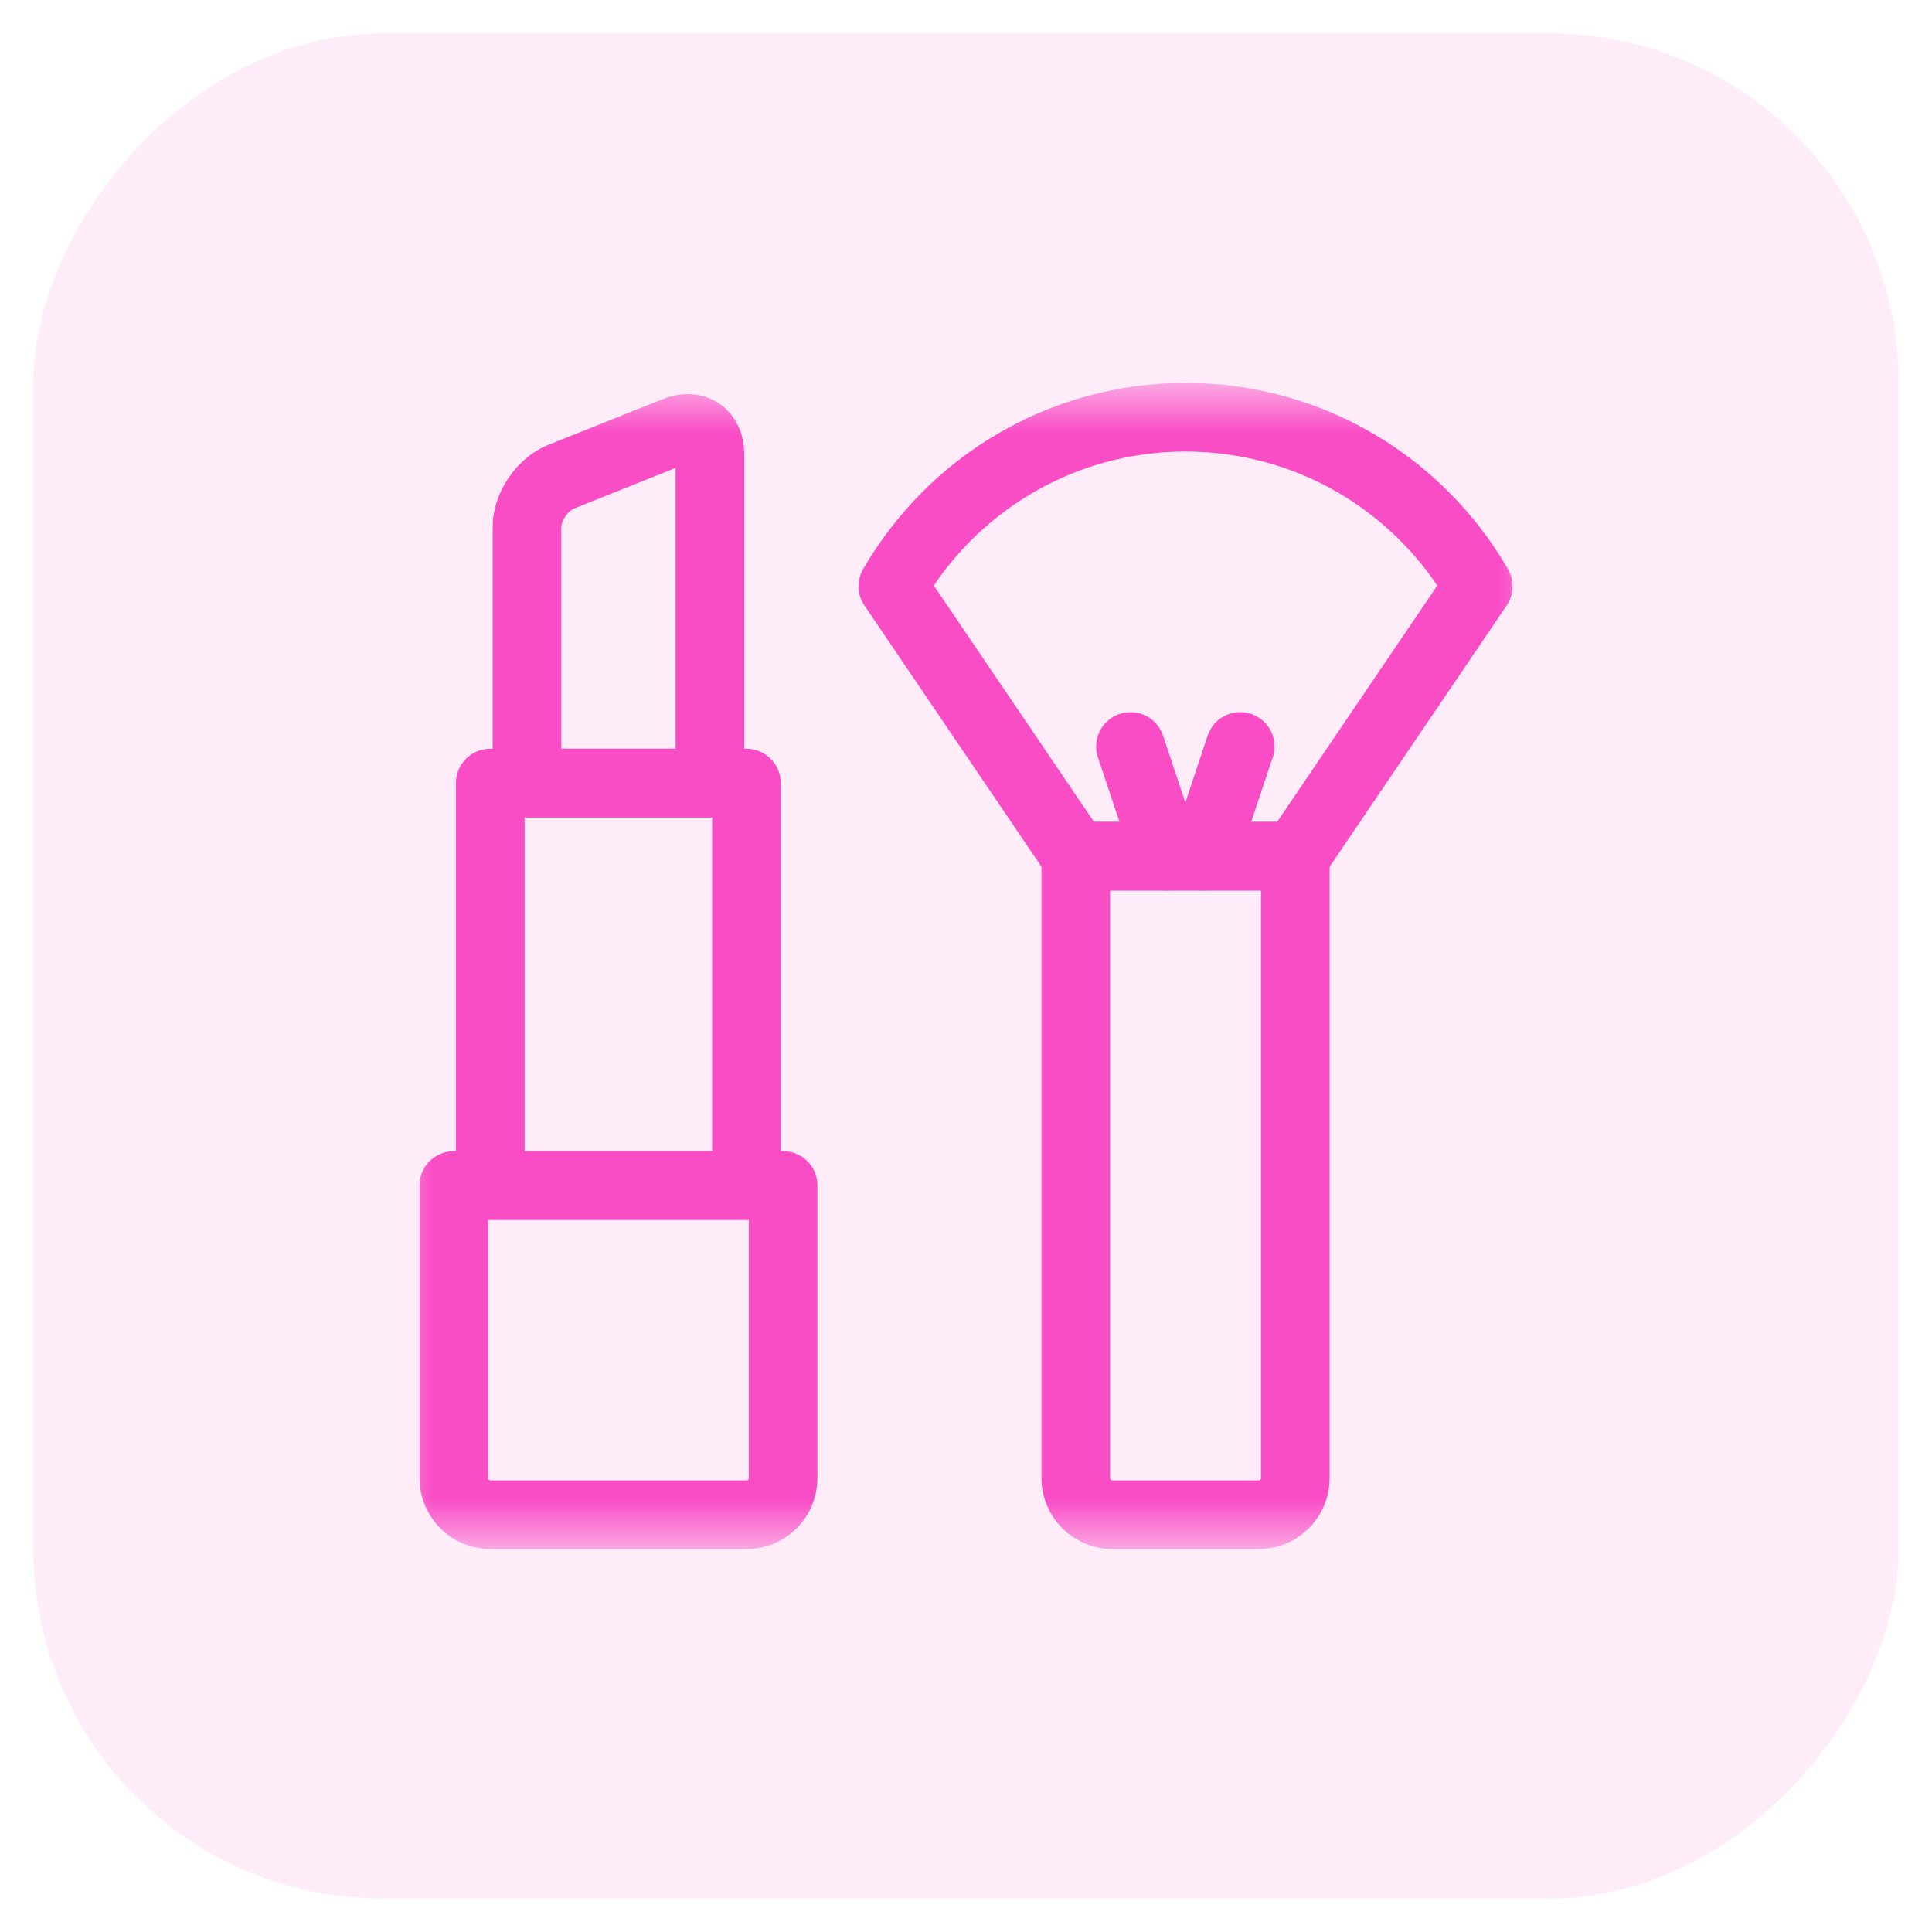 <svg width="29" height="29" viewBox="0 0 29 29" fill="none" xmlns="http://www.w3.org/2000/svg">
<rect width="28" height="28" rx="5.25" transform="matrix(1 0 0 -1 0.5 28.5)" fill="#F94DC6" fill-opacity="0.1"/>
<mask id="mask0_2067_124537" style="mask-type:luminance" maskUnits="userSpaceOnUse" x="5" y="5" width="19" height="19">
<path d="M5.75 5.75H23.25V23.25H5.75V5.75Z" fill="white"/>
</mask>
<g mask="url(#mask0_2067_124537)">
<path d="M11.204 17.795H7.359V11.754H11.204V17.795Z" stroke="#F94DC6" stroke-width="1.03" stroke-miterlimit="10" stroke-linecap="round" stroke-linejoin="round"/>
<path d="M17.796 6.263C15.918 6.263 14.28 7.283 13.402 8.8L16.148 12.852H19.443L22.189 8.8C21.311 7.283 19.673 6.263 17.796 6.263Z" stroke="#F94DC6" stroke-width="1.03" stroke-miterlimit="10" stroke-linecap="round" stroke-linejoin="round"/>
<path d="M16.148 12.852V22.188C16.148 22.49 16.396 22.737 16.698 22.737H18.894C19.196 22.737 19.443 22.49 19.443 22.188V12.852H16.148Z" stroke="#F94DC6" stroke-width="1.03" stroke-miterlimit="10" stroke-linecap="round" stroke-linejoin="round"/>
<path d="M6.812 17.795V22.188C6.812 22.49 7.06 22.737 7.362 22.737H11.206C11.508 22.737 11.755 22.49 11.755 22.188V17.795H6.812Z" stroke="#F94DC6" stroke-width="1.03" stroke-miterlimit="10" stroke-linecap="round" stroke-linejoin="round"/>
<path d="M10.146 6.467L8.42 7.157C8.14 7.269 7.91 7.608 7.91 7.91V11.754H10.656V6.812C10.656 6.51 10.427 6.354 10.146 6.467Z" stroke="#F94DC6" stroke-width="1.03" stroke-miterlimit="10" stroke-linecap="round" stroke-linejoin="round"/>
<path d="M17.518 12.852L16.969 11.205" stroke="#F94DC6" stroke-width="1.03" stroke-miterlimit="10" stroke-linecap="round" stroke-linejoin="round"/>
<path d="M18.616 11.205L18.066 12.852" stroke="#F94DC6" stroke-width="1.03" stroke-miterlimit="10" stroke-linecap="round" stroke-linejoin="round"/>
</g>
</svg>
